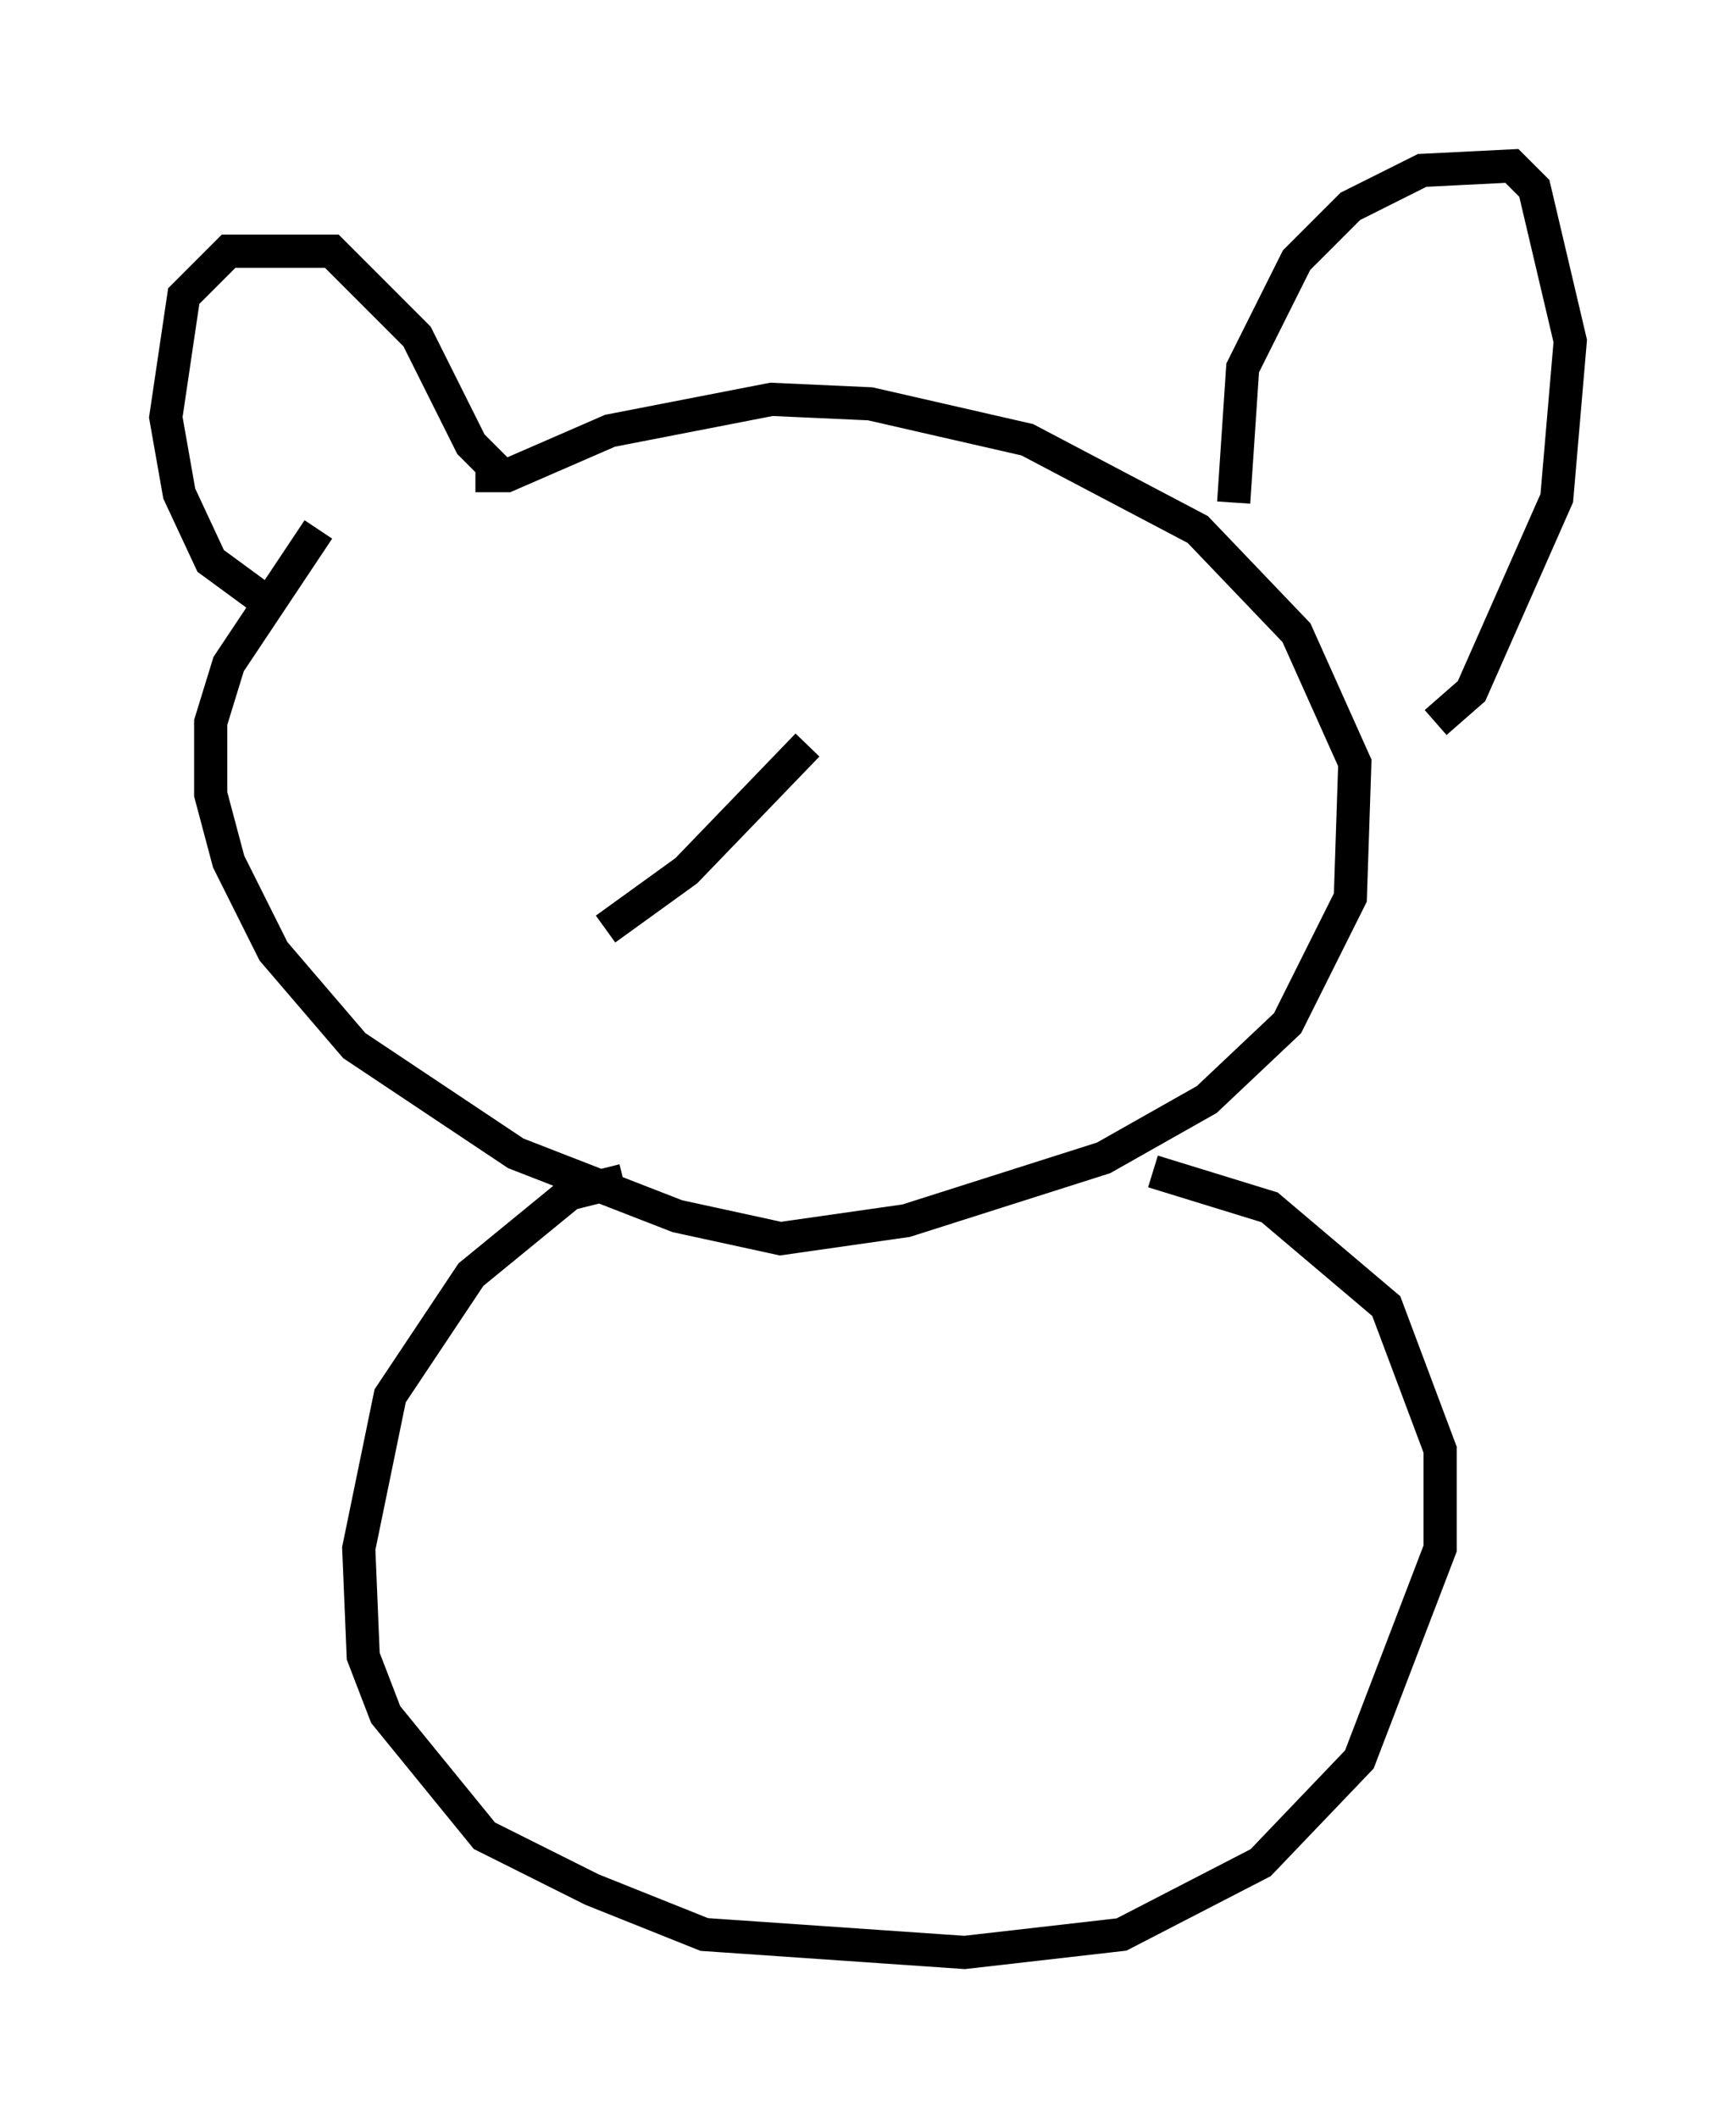 <?xml version="1.0" encoding="utf-8" ?>
<svg baseProfile="full" height="63.856" version="1.1" width="52.354" xmlns="http://www.w3.org/2000/svg" xmlns:ev="http://www.w3.org/2001/xml-events" xmlns:xlink="http://www.w3.org/1999/xlink"><defs /><rect fill="white" height="63.856" width="52.354" x="0" y="0" /><path d="M12.984, 12.984 m-3.383, 2.977 l-2.706, 4.059 -0.541, 1.759 l0.0, 2.165 0.541, 2.03 l1.353, 2.706 2.436, 2.842 l4.871, 3.248 4.871, 1.894 l3.112, 0.677 3.789, -0.541 l5.954, -1.894 3.112, -1.759 l2.436, -2.3 1.894, -3.789 l0.135, -4.059 -1.759, -3.924 l-2.977, -3.112 -5.142, -2.706 l-4.736, -1.083 -2.977, -0.135 l-4.871, 0.947 -3.112, 1.353 l-0.947, 0.0 m-5.954, 4.059 l-2.03, -1.488 -0.947, -2.03 l-0.406, -2.3 0.541, -3.654 l1.353, -1.353 3.112, 0.0 l2.571, 2.571 1.624, 3.248 l0.947, 0.947 m22.057, 0.812 l0.271, -4.059 1.624, -3.248 l1.624, -1.624 2.165, -1.083 l2.706, -0.135 0.677, 0.677 l1.083, 4.601 -0.406, 4.736 l-2.571, 5.819 -1.083, 0.947 m-24.492, 13.802 l-1.624, 0.406 -2.977, 2.436 l-2.436, 3.654 -0.947, 4.601 l0.135, 3.248 0.677, 1.759 l2.977, 3.654 3.248, 1.624 l3.383, 1.353 7.848, 0.541 l4.736, -0.541 4.195, -2.165 l2.977, -3.112 2.436, -6.36 l0.0, -2.977 -1.624, -4.33 l-3.518, -2.977 -3.518, -1.083 m-10.419, -12.855 l-3.654, 3.789 -2.436, 1.759 " fill="none" stroke="black" stroke-width="1" /></svg>